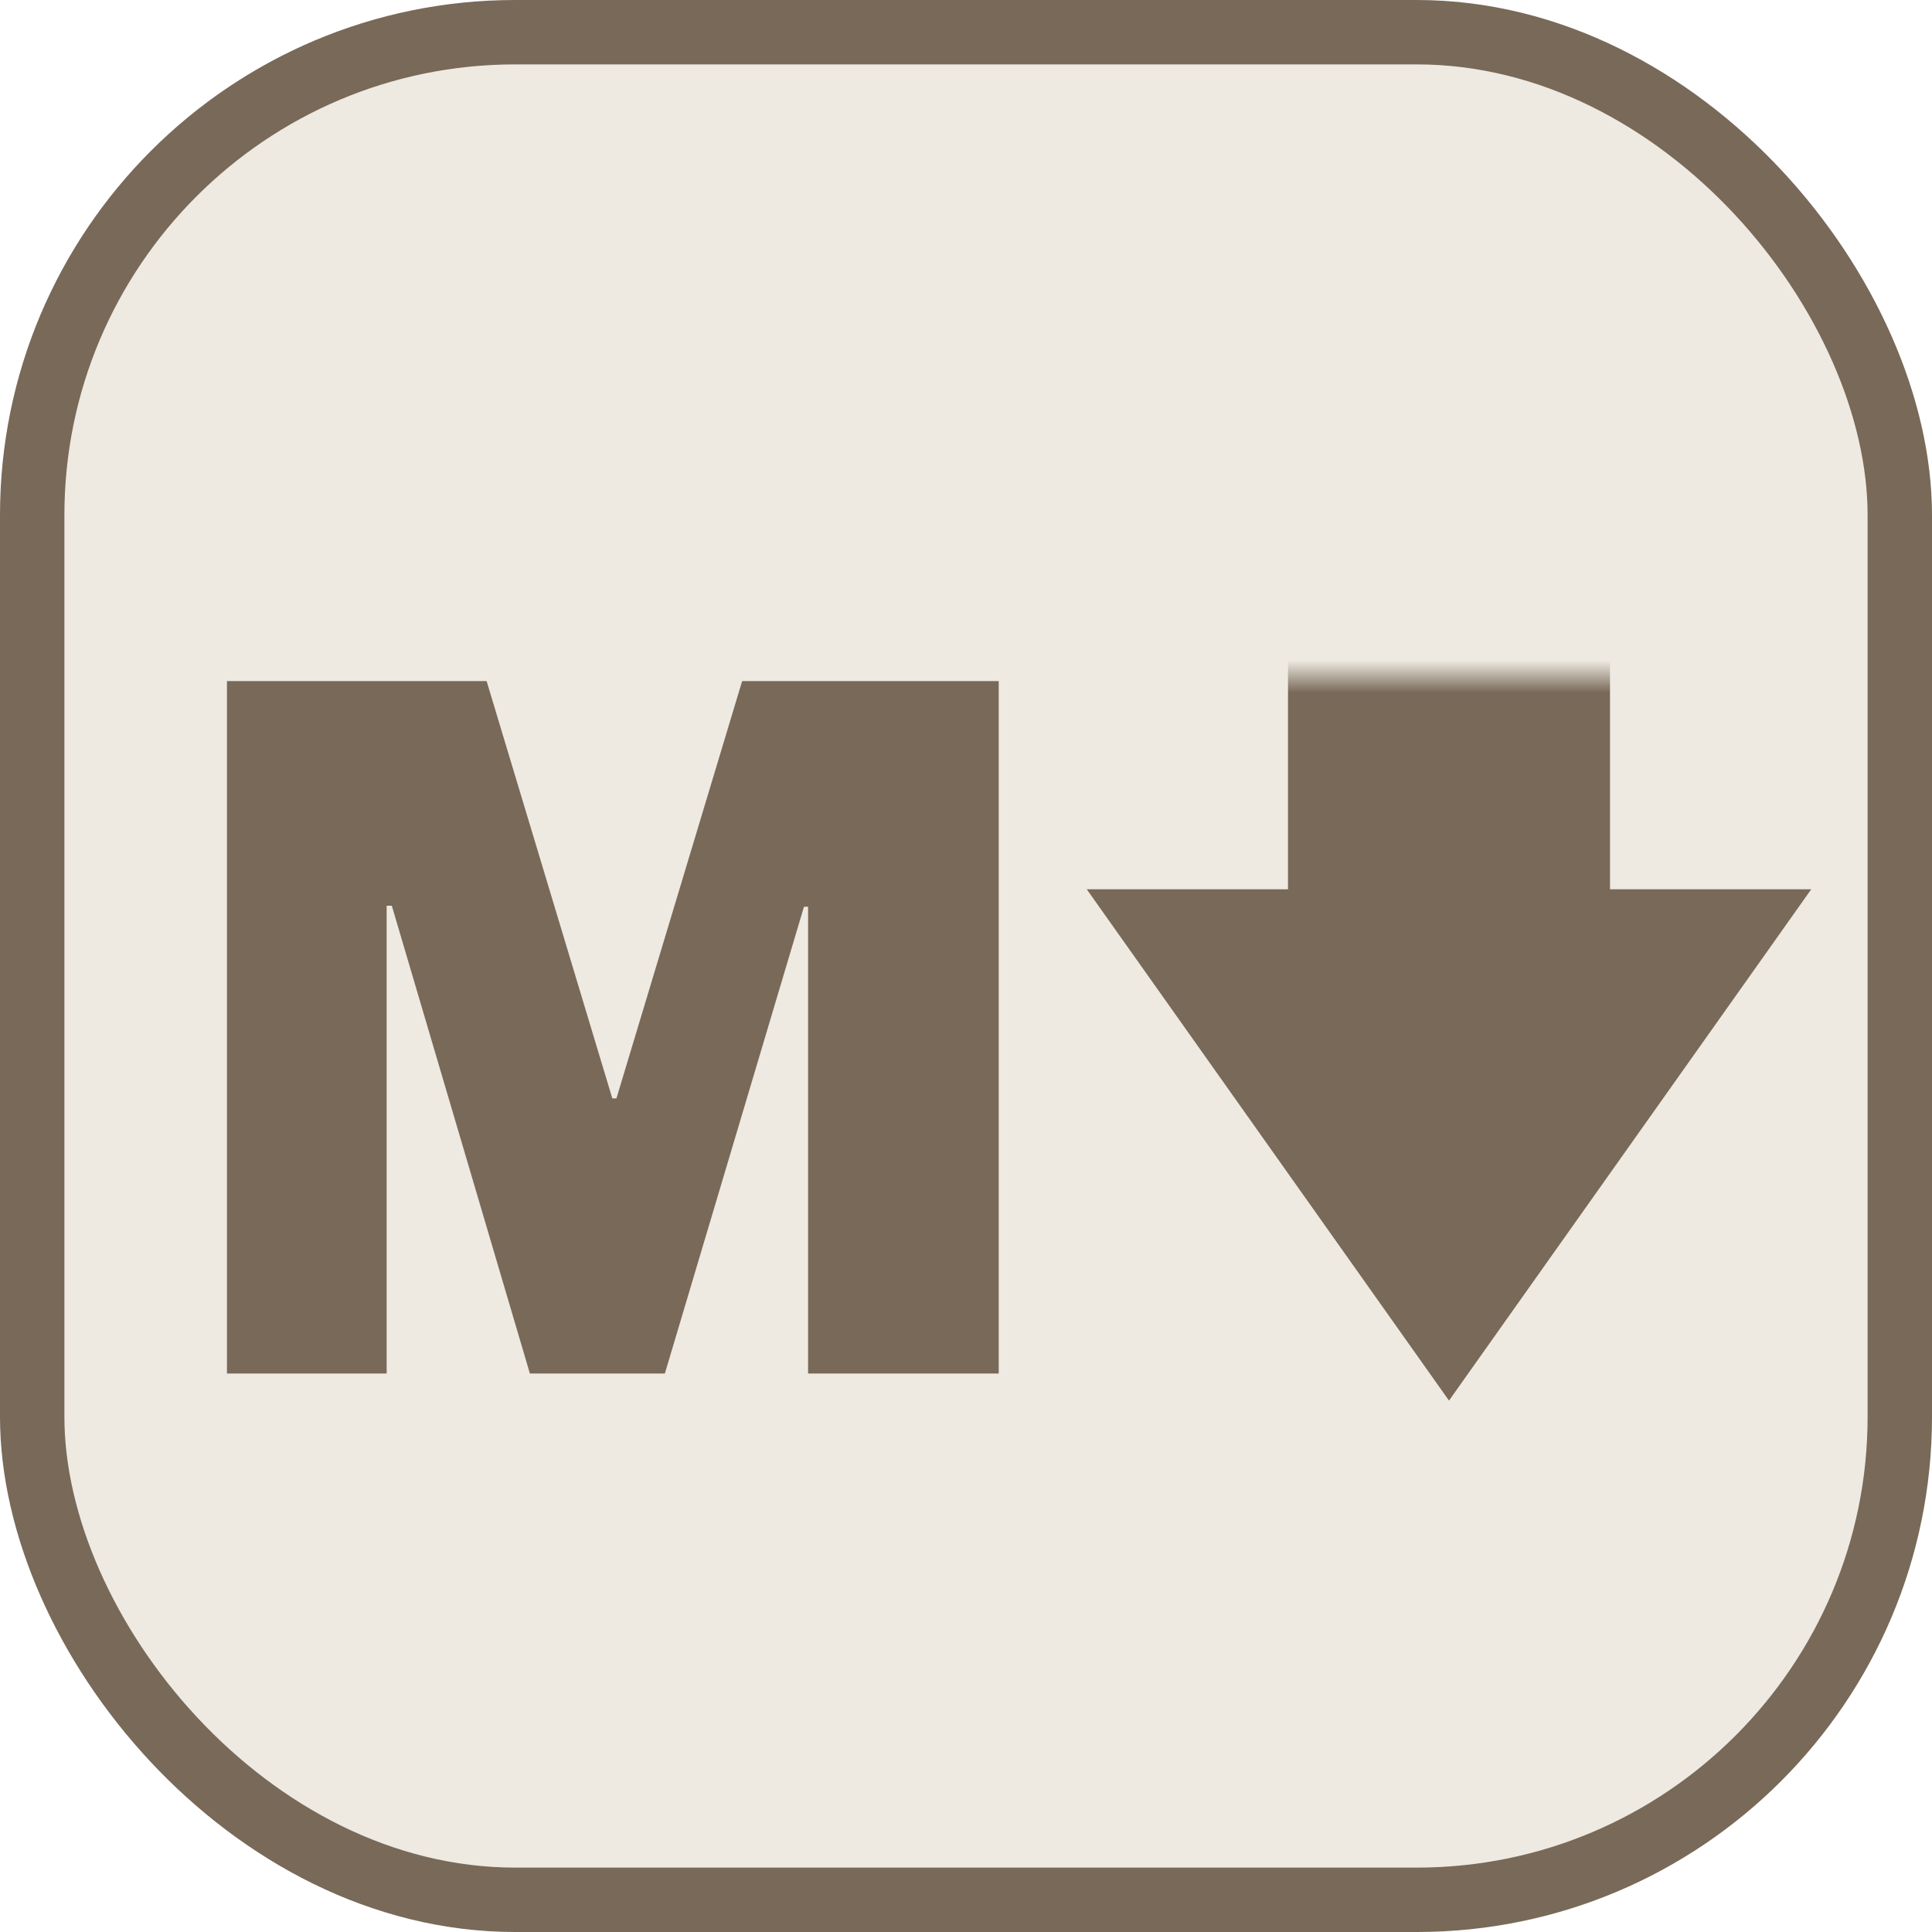<svg width="60" height="60" viewBox="0 0 60 60" fill="none" xmlns="http://www.w3.org/2000/svg">
<rect x="1" y="1" width="58" height="58" rx="15" fill="#EEEAE1" stroke="#796959" stroke-width="2"/>
<mask id="mask0_835_21625" style="mask-type:alpha" maskUnits="userSpaceOnUse" x="30" y="21" width="30" height="35">
<rect x="60" y="56" width="30" height="35" transform="rotate(-180 60 56)" fill="#D9D9D9"/>
</mask>
<g mask="url(#mask0_835_21625)">
<path d="M50 16.067L50 27.617L56.25 27.617L45 43.497L33.75 27.617L40 27.617L40 16.067L50 16.067Z" fill="#796959"/>
</g>
<path d="M7.048 42.656V21.152H15.112L19.016 34.112H19.144L23.048 21.152H31.016V42.656H25.096V28.16H24.968L20.648 42.656H16.456L12.168 28.128H12.008V42.656H7.048Z" fill="#796959"/>
</svg>
